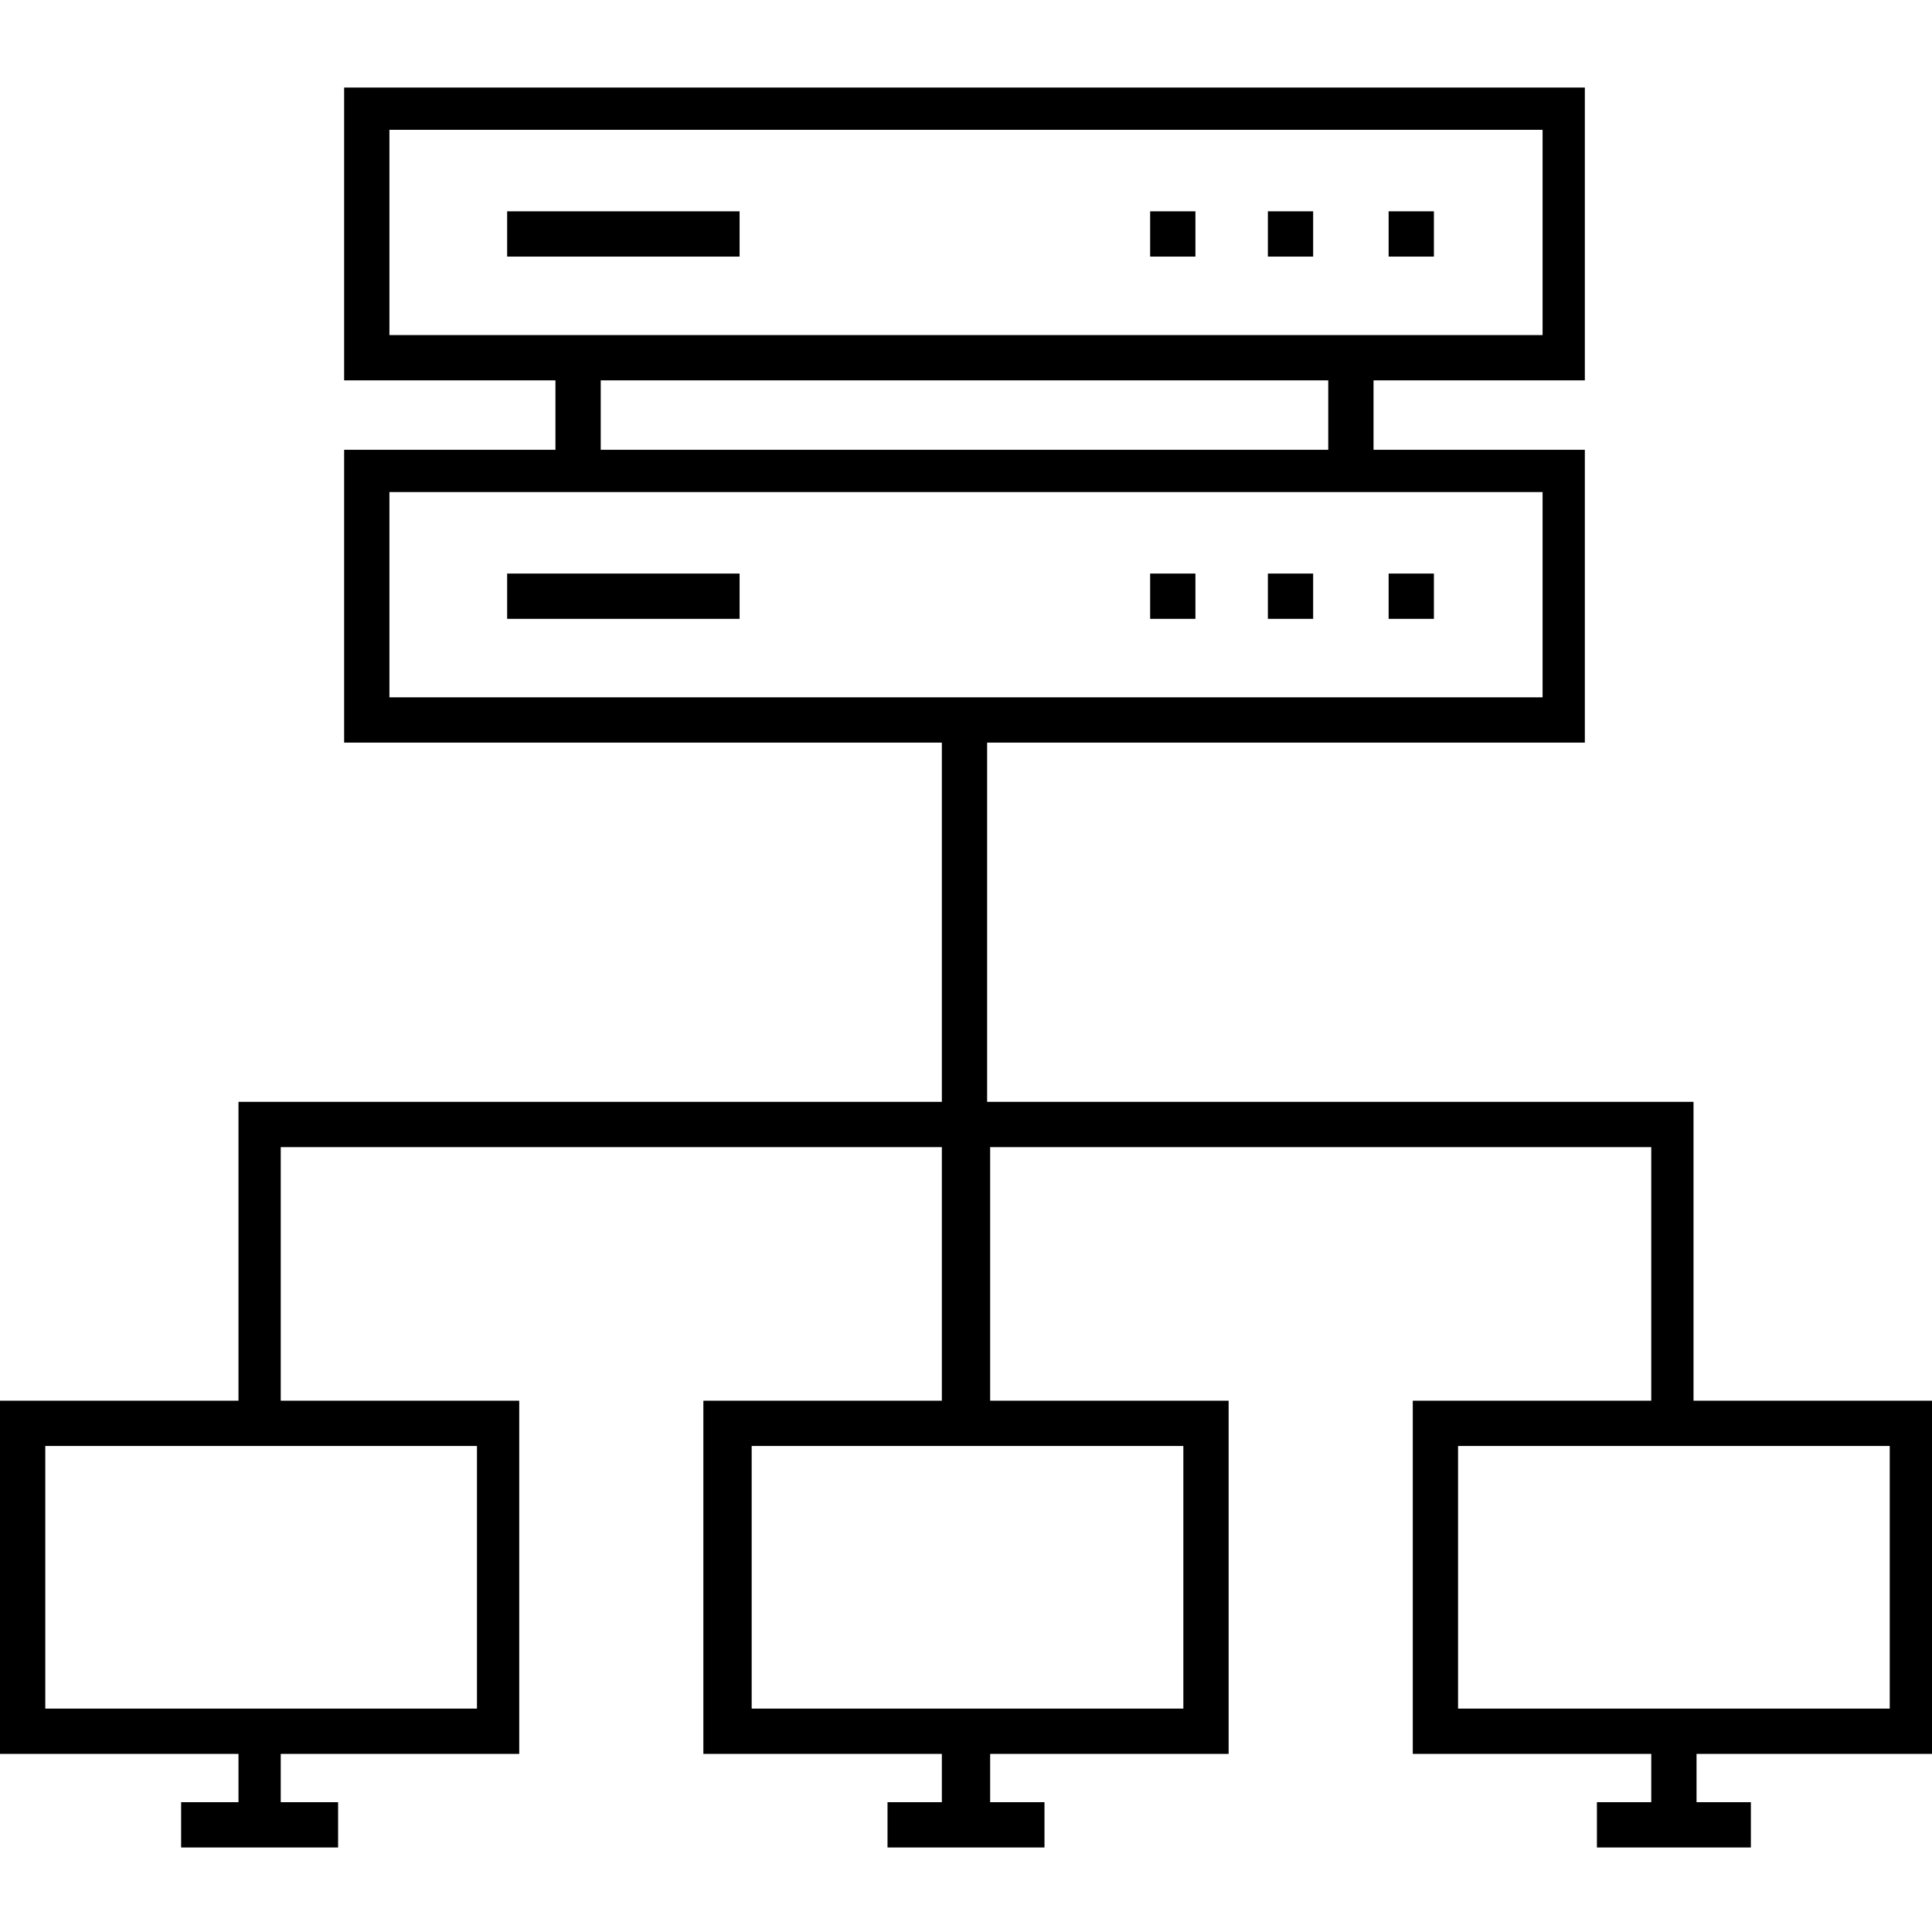 <svg viewBox="0 0 64 64" fill="none" xmlns="http://www.w3.org/2000/svg">
<path d="M43.5 7H42V8.5H43.5V7Z" fill="currentcolor"/>
<path d="M39.6 7H38.1V8.5H39.6V7Z" fill="currentcolor"/>
<path d="M47.5 7H46V8.5H47.5V7Z" fill="currentcolor"/>
<path d="M24.5 7H16.8V8.5H24.5V7Z" fill="currentcolor"/>
<path d="M43.5 19H42V20.5H43.5V19Z" fill="currentcolor"/>
<path d="M47.5 19H46V20.5H47.5V19Z" fill="currentcolor"/>
<path d="M39.6 19H38.1V20.5H39.6V19Z" fill="currentcolor"/>
<path d="M24.5 19H16.8V20.5H24.5V19Z" fill="currentcolor"/>
<path d="M64 58.1V46.4H56.1V36.5H32.7V24.6H52.5V14.9H45.5V12.6H52.5V2.9H11.4V12.6H18.4V14.9H11.4V24.6H31.2V36.5H7.9V46.4H0V58.1H7.9V59.7H6V61.2H11.2V59.7H9.3V58.1H17.2V46.4H9.3V38H31.2V46.4H23.3V58.1H31.2V59.7H29.4V61.2H34.6V59.7H32.8V58.1H40.7V46.4H32.8V38H54.7V46.4H46.8V58.1H54.7V59.7H52.9V61.2H58V59.7H56.2V58.1H64ZM12.9 4.3H51.1V11.1H12.9V4.3ZM19.9 12.6H44V14.9H19.9V12.6ZM12.9 16.3H51.1V23.1H12.9V16.3ZM15.7 56.6H1.5V47.9H15.8V56.6H15.7ZM39.1 56.6H24.9V47.9H39.2V56.6H39.1ZM48.3 47.9H62.6V56.6H48.3V47.9Z" fill="currentcolor"/>
</svg>
